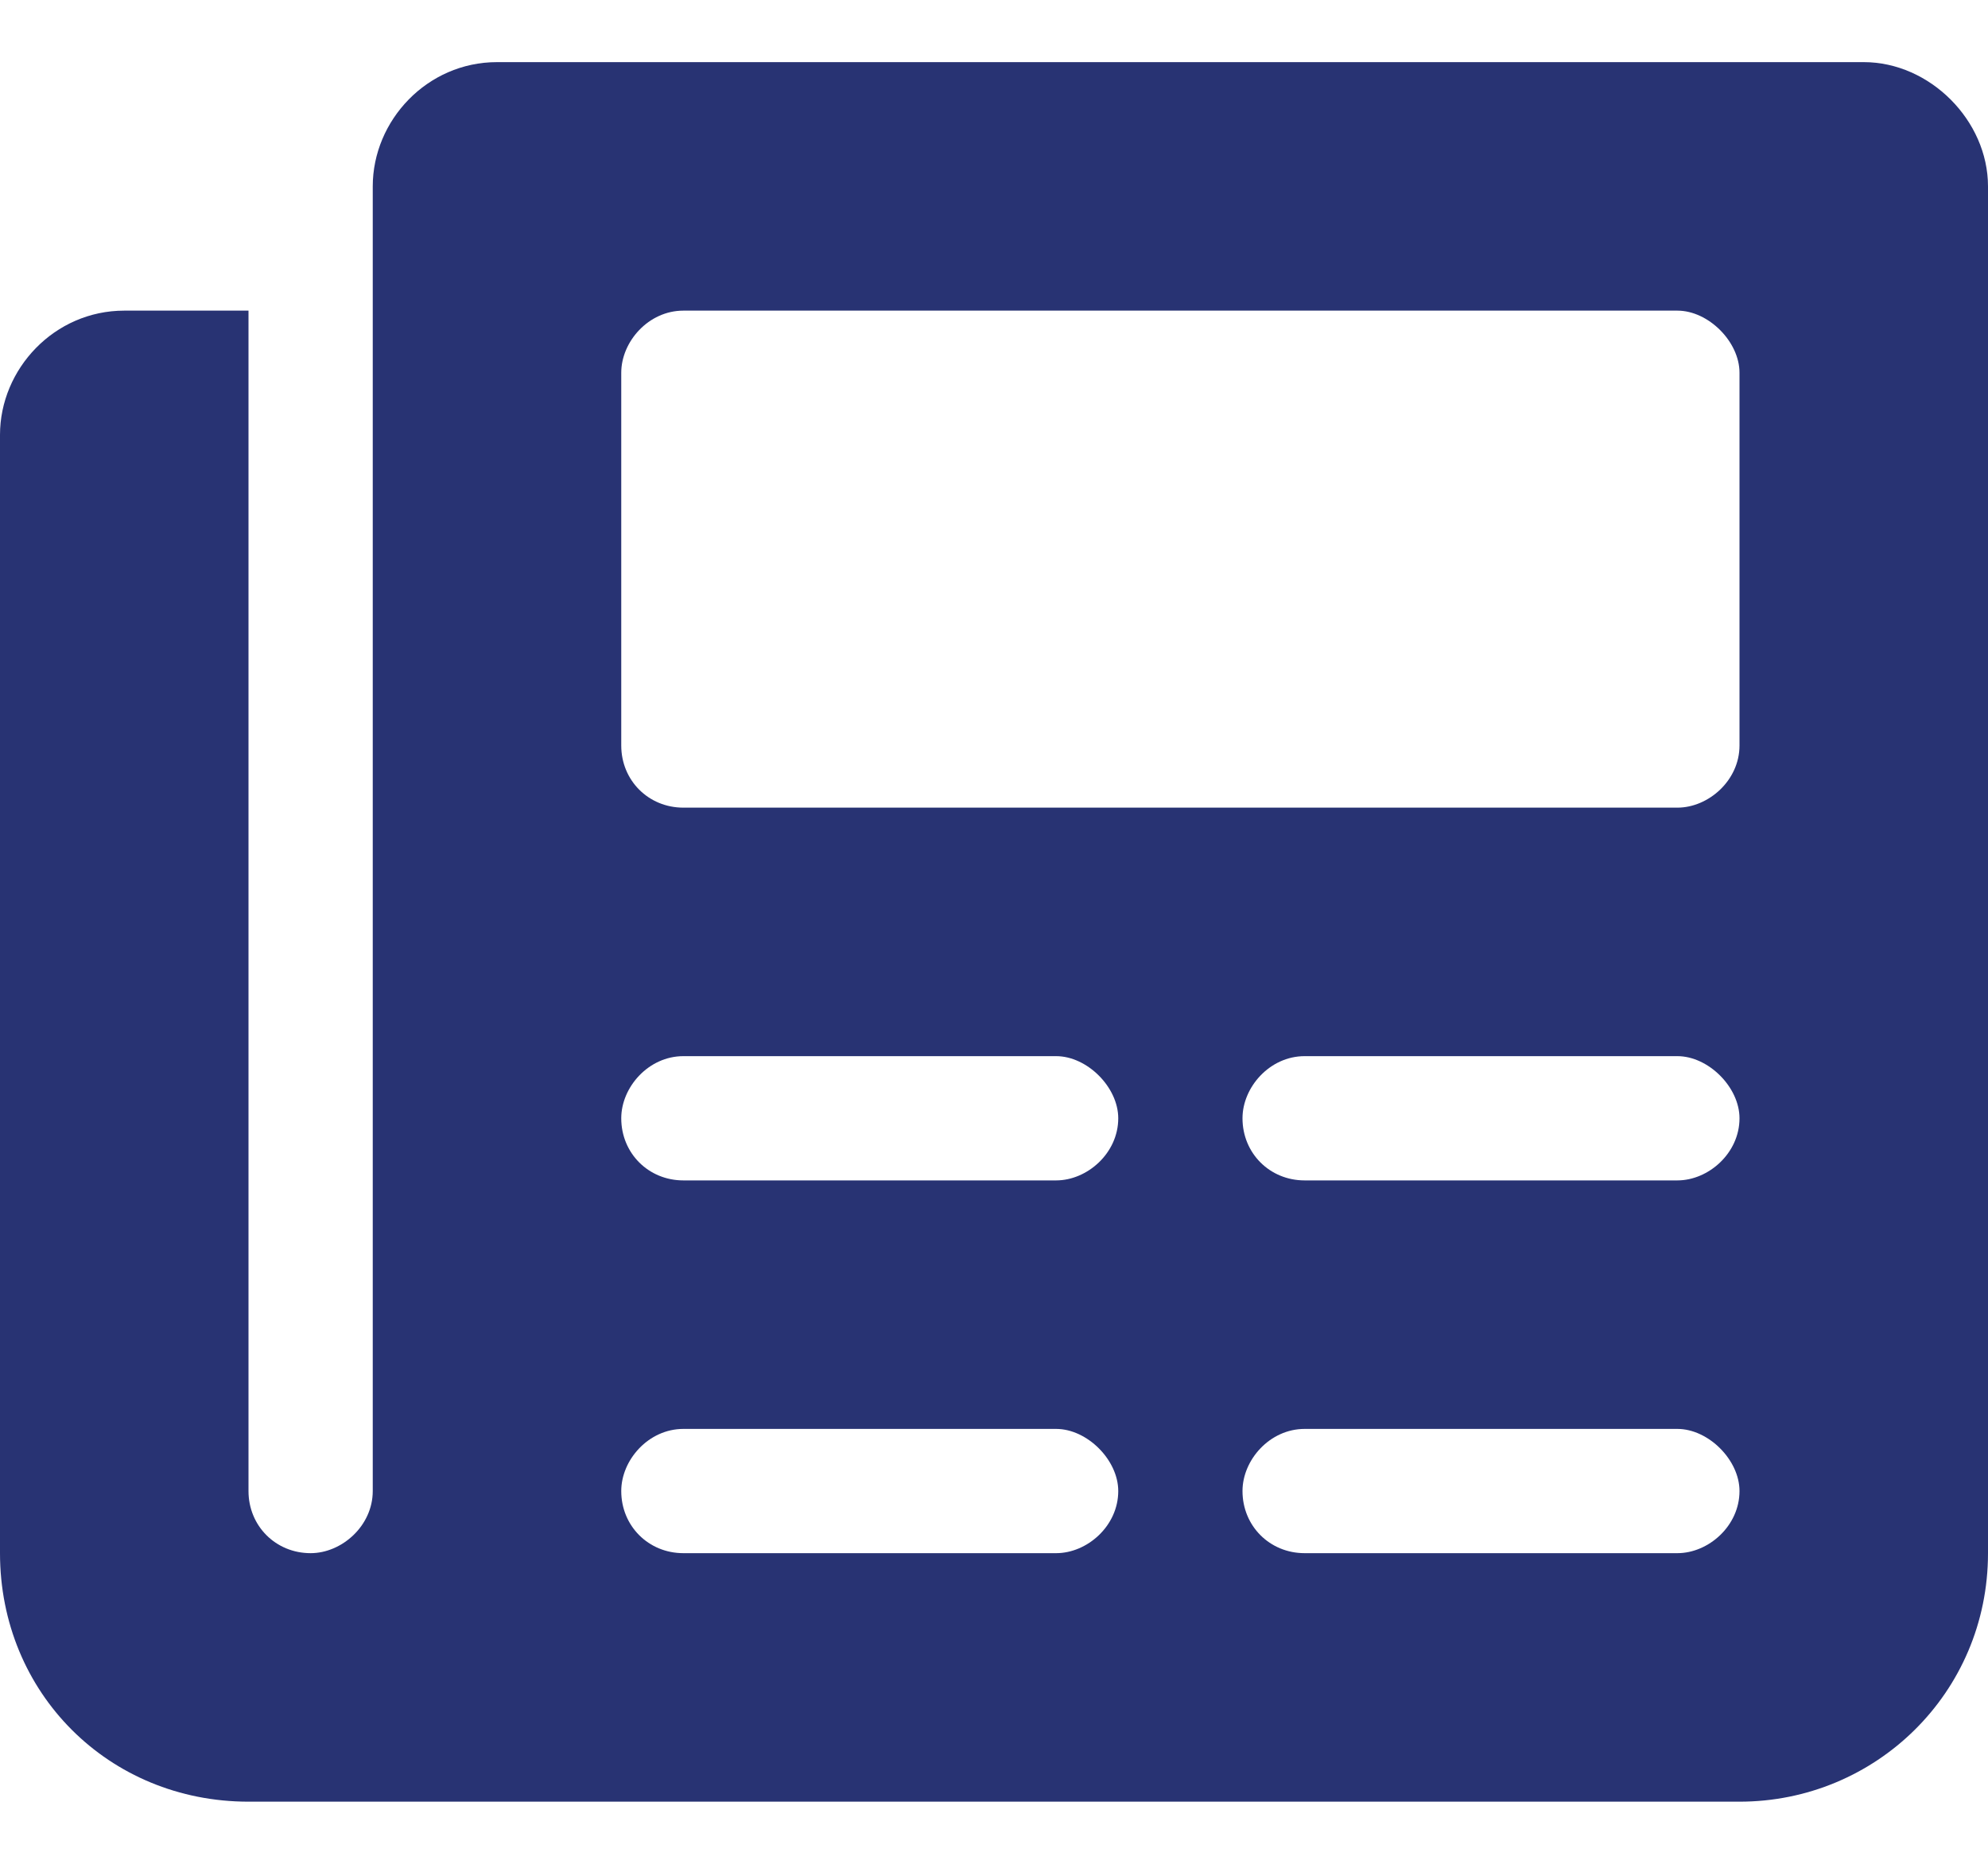 <svg width="16" height="15" viewBox="0 0 16 15" fill="none" xmlns="http://www.w3.org/2000/svg">
<path d="M15 0.5C15.531 0.5 16 0.969 16 1.5V12.5C16 13.625 15.094 14.5 14 14.5H2C0.875 14.5 0 13.625 0 12.5V3.5C0 2.969 0.438 2.5 1 2.5H2V12C2 12.281 2.219 12.5 2.5 12.5C2.75 12.5 3 12.281 3 12V1.5C3 0.969 3.438 0.5 4 0.5H15ZM8.5 12.5C8.75 12.5 9 12.281 9 12C9 11.75 8.75 11.5 8.5 11.5H5.5C5.219 11.5 5 11.75 5 12C5 12.281 5.219 12.5 5.5 12.5H8.5ZM8.5 9.5C8.75 9.5 9 9.281 9 9C9 8.75 8.75 8.5 8.5 8.5H5.5C5.219 8.5 5 8.75 5 9C5 9.281 5.219 9.5 5.5 9.5H8.5ZM13.5 12.5C13.75 12.5 14 12.281 14 12C14 11.75 13.75 11.5 13.5 11.5H10.5C10.219 11.5 10 11.75 10 12C10 12.281 10.219 12.5 10.5 12.5H13.5ZM13.5 9.5C13.75 9.5 14 9.281 14 9C14 8.75 13.75 8.5 13.5 8.5H10.5C10.219 8.5 10 8.75 10 9C10 9.281 10.219 9.5 10.5 9.5H13.5ZM14 6V3C14 2.75 13.75 2.5 13.5 2.5H5.5C5.219 2.5 5 2.75 5 3V6C5 6.281 5.219 6.5 5.5 6.5H13.5C13.75 6.5 14 6.281 14 6Z" fill="#283373"/>
</svg>
